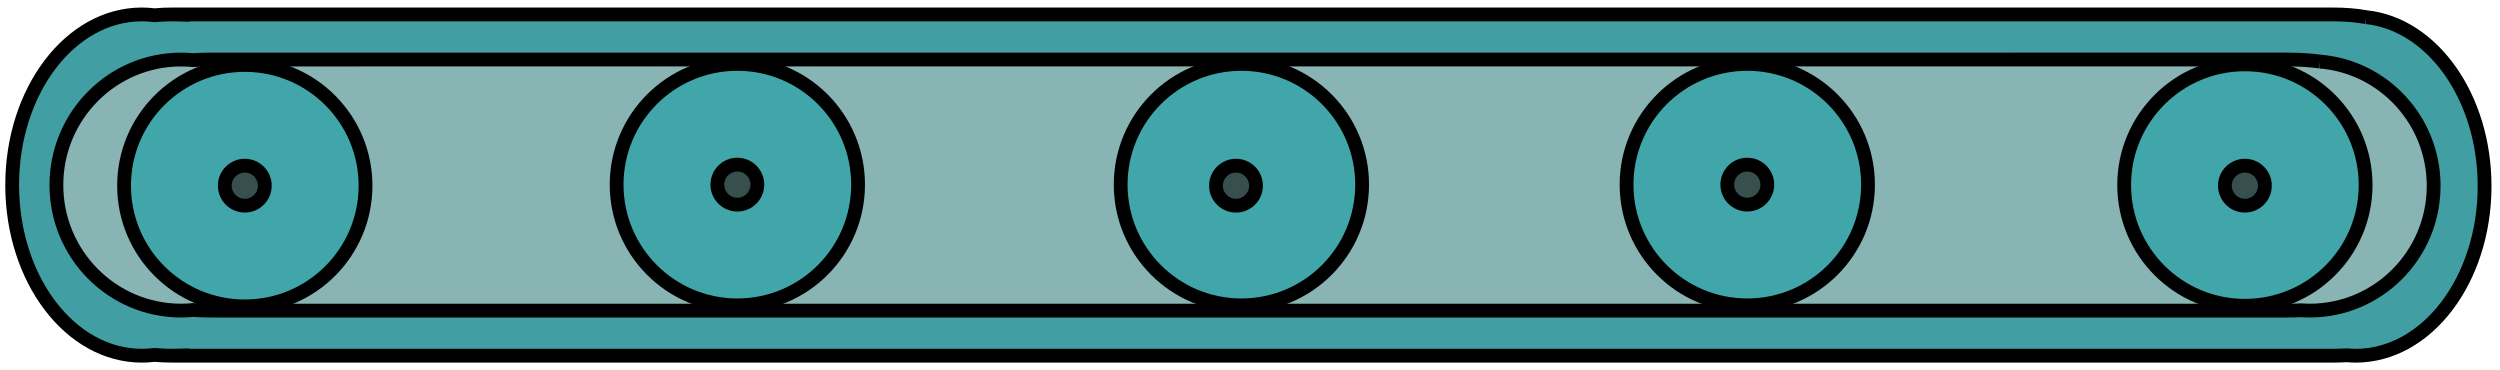 <?xml version="1.0" encoding="utf-8"?>
<!-- Generator: Adobe Illustrator 16.0.0, SVG Export Plug-In . SVG Version: 6.00 Build 0)  -->
<!DOCTYPE svg PUBLIC "-//W3C//DTD SVG 1.1//EN" "http://www.w3.org/Graphics/SVG/1.1/DTD/svg11.dtd">
<svg version="1.1" id="圖層_1" xmlns="http://www.w3.org/2000/svg" xmlns:xlink="http://www.w3.org/1999/xlink" x="0px" y="0px"
	 width="906px" height="134px" viewBox="0 0 906 134" enable-background="new 0 0 906 134" xml:space="preserve">
<g>
	<path fill="#419EA2" stroke="#000000" stroke-width="5" stroke-miterlimit="10" d="M857.479,6.216
		c-3.545-0.648-7.621-0.988-12.309-0.988H66.172v0.066c-1.091-0.037-2.185-0.066-3.287-0.066c-2.53,0-4.837,0.102-6.951,0.291
		c-1.489-0.188-2.996-0.291-4.521-0.291c-25.958,0-47,27.688-47,61.84c0,34.154,21.042,61.842,47,61.842
		c1.525,0,3.032-0.104,4.521-0.291c2.114,0.189,4.421,0.291,6.951,0.291c1.102,0,2.196-0.031,3.287-0.066v0.066h778.999
		c1.877,0,3.65-0.057,5.336-0.16c1.059,0.094,2.123,0.16,3.199,0.16c25.795,0,46.707-27.516,46.707-61.455
		C900.413,35.187,881.509,8.745,857.479,6.216"/>
	<path fill="#88B4B4" stroke="#000000" stroke-width="5" stroke-miterlimit="10" d="M840.677,22.302
		c-3.408-0.477-7.328-0.727-11.834-0.727H79.819v0.049c-1.05-0.025-2.101-0.049-3.161-0.049c-2.432,0-4.65,0.074-6.684,0.215
		c-1.431-0.137-2.88-0.215-4.347-0.215c-24.958,0-45.191,20.369-45.191,45.492c0,25.125,20.233,45.494,45.191,45.494
		c1.467,0,2.916-0.078,4.347-0.215c2.034,0.141,4.252,0.215,6.684,0.215c1.06,0,2.111-0.023,3.161-0.051v0.051h749.023
		c1.805,0,3.508-0.041,5.129-0.119c1.02,0.07,2.041,0.119,3.076,0.119c24.803,0,44.91-20.242,44.91-45.209
		C881.958,43.614,863.78,24.163,840.677,22.302"/>
	<path fill="#41A6A9" stroke="#000000" stroke-width="5" stroke-miterlimit="10" d="M132.464,67.286
		c0,24.164-19.587,43.75-43.75,43.75s-43.75-19.586-43.75-43.75c0-24.162,19.587-43.75,43.75-43.75S132.464,43.124,132.464,67.286"
		/>
	<path fill="#37504D" stroke="#000000" stroke-width="5" stroke-miterlimit="10" d="M95.964,67.286c0,4.004-3.246,7.25-7.25,7.25
		s-7.25-3.246-7.25-7.25s3.246-7.25,7.25-7.25S95.964,63.282,95.964,67.286"/>
	<path fill="#41A6A9" stroke="#000000" stroke-width="5" stroke-miterlimit="10" d="M310.964,66.911
		c0,24.164-19.587,43.75-43.75,43.75s-43.75-19.586-43.75-43.75c0-24.162,19.587-43.75,43.75-43.75S310.964,42.749,310.964,66.911"
		/>
	<path fill="#37504D" stroke="#000000" stroke-width="5" stroke-miterlimit="10" d="M274.464,66.911c0,4.004-3.246,7.25-7.25,7.25
		s-7.25-3.246-7.25-7.25s3.246-7.25,7.25-7.25S274.464,62.907,274.464,66.911"/>
	<path fill="#41A6A9" stroke="#000000" stroke-width="5" stroke-miterlimit="10" d="M493.631,66.911
		c0,24.164-19.588,43.75-43.75,43.75s-43.75-19.586-43.75-43.75c0-24.162,19.588-43.75,43.75-43.75S493.631,42.749,493.631,66.911"
		/>
	<path fill="#37504D" stroke="#000000" stroke-width="5" stroke-miterlimit="10" d="M455.174,67.286c0,4.004-3.246,7.25-7.25,7.25
		c-4.006,0-7.25-3.246-7.25-7.25s3.244-7.25,7.25-7.25C451.928,60.036,455.174,63.282,455.174,67.286"/>
	<path fill="#41A6A9" stroke="#000000" stroke-width="5" stroke-miterlimit="10" d="M676.965,66.911
		c0,24.164-19.588,43.75-43.75,43.75c-24.164,0-43.75-19.586-43.75-43.75c0-24.162,19.586-43.75,43.75-43.75
		C657.377,23.161,676.965,42.749,676.965,66.911"/>
	<path fill="#37504D" stroke="#000000" stroke-width="5" stroke-miterlimit="10" d="M640.465,66.911c0,4.004-3.246,7.25-7.25,7.25
		c-4.006,0-7.25-3.246-7.25-7.25s3.244-7.25,7.25-7.25C637.219,59.661,640.465,62.907,640.465,66.911"/>
	<path fill="#41A6A9" stroke="#000000" stroke-width="5" stroke-miterlimit="10" d="M857.298,67.067
		c0,24.164-19.588,43.75-43.75,43.75s-43.75-19.586-43.75-43.75c0-24.162,19.588-43.75,43.75-43.75S857.298,42.905,857.298,67.067"
		/>
	<path fill="#37504D" stroke="#000000" stroke-width="5" stroke-miterlimit="10" d="M820.798,67.286c0,4.004-3.246,7.25-7.25,7.25
		s-7.25-3.246-7.25-7.25s3.246-7.25,7.25-7.25S820.798,63.282,820.798,67.286"/>
</g>
</svg>
